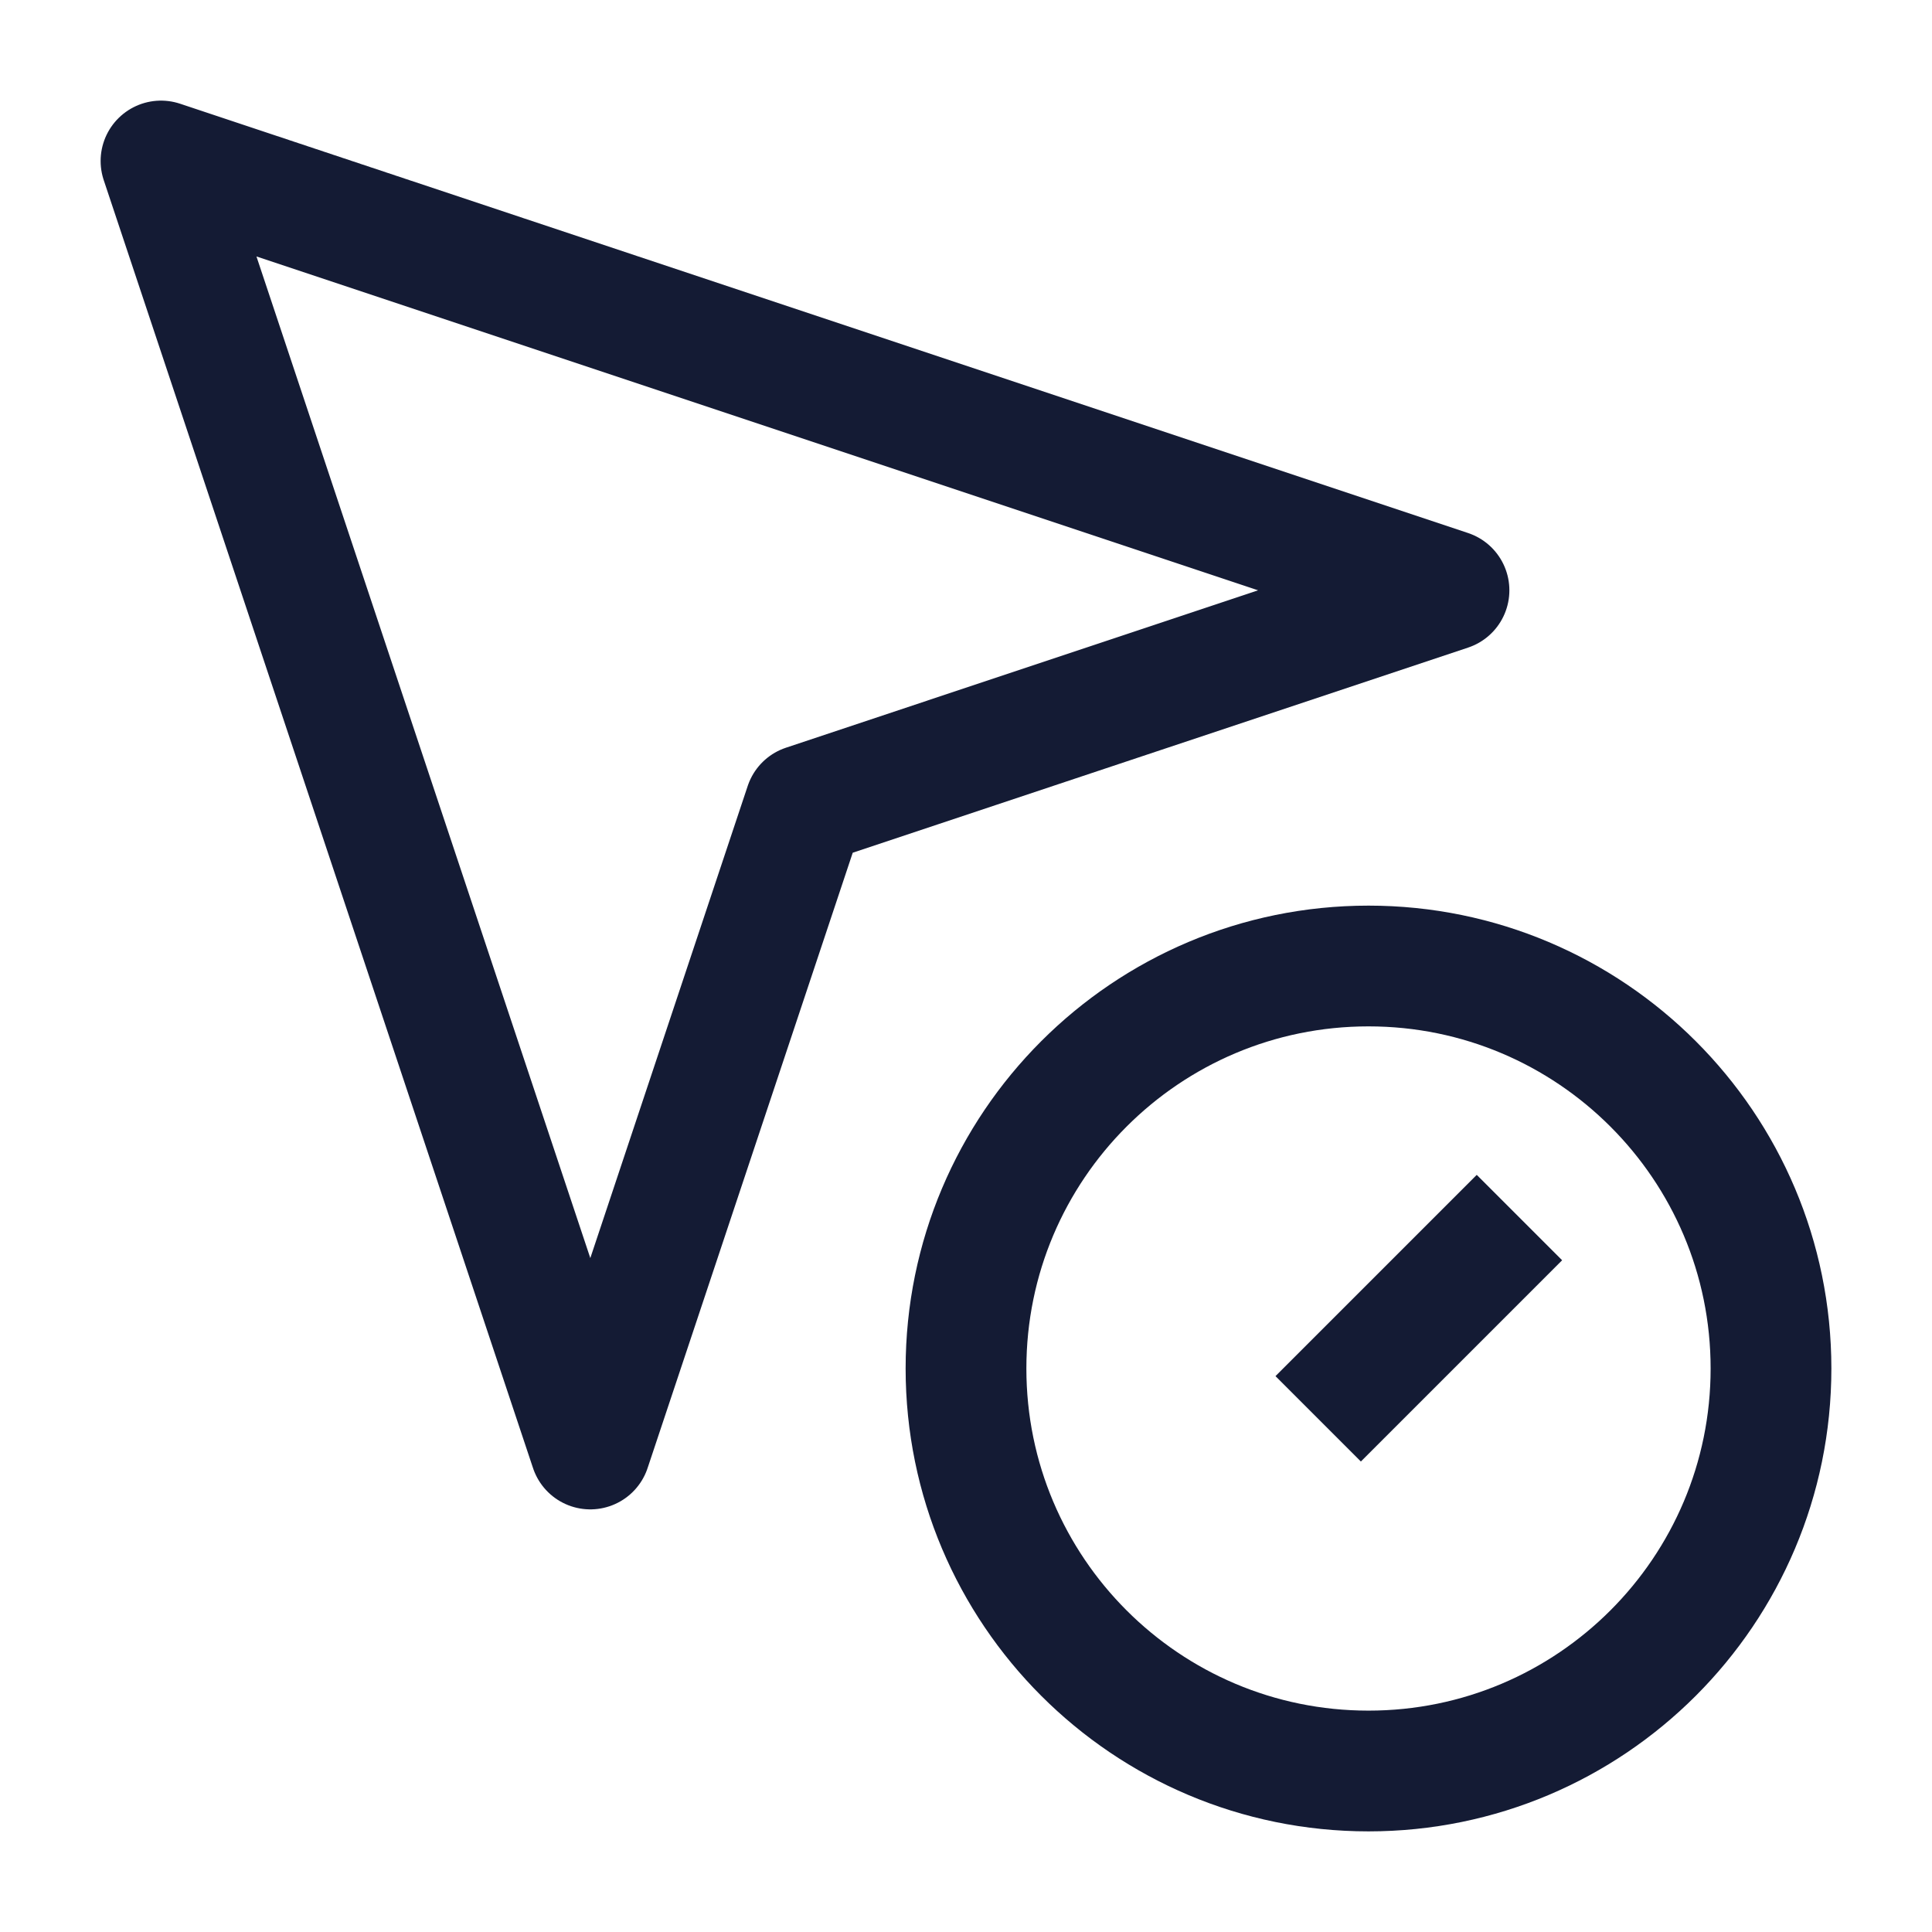 <svg width="24" height="24" viewBox="0 0 24 24" fill="none" xmlns="http://www.w3.org/2000/svg">
<path d="M18 7.333L2 2L7.333 18L10 10L18 7.333Z" stroke="#141B34" stroke-width="1.5" stroke-linejoin="round"/>
<path d="M16.375 17.625L18.875 15.125M22 17C22 19.761 19.761 22 17 22C14.239 22 12 19.761 12 17C12 14.239 14.239 12 17 12C19.761 12 22 14.239 22 17Z" stroke="#141B34" stroke-width="1.5"/>
</svg>
